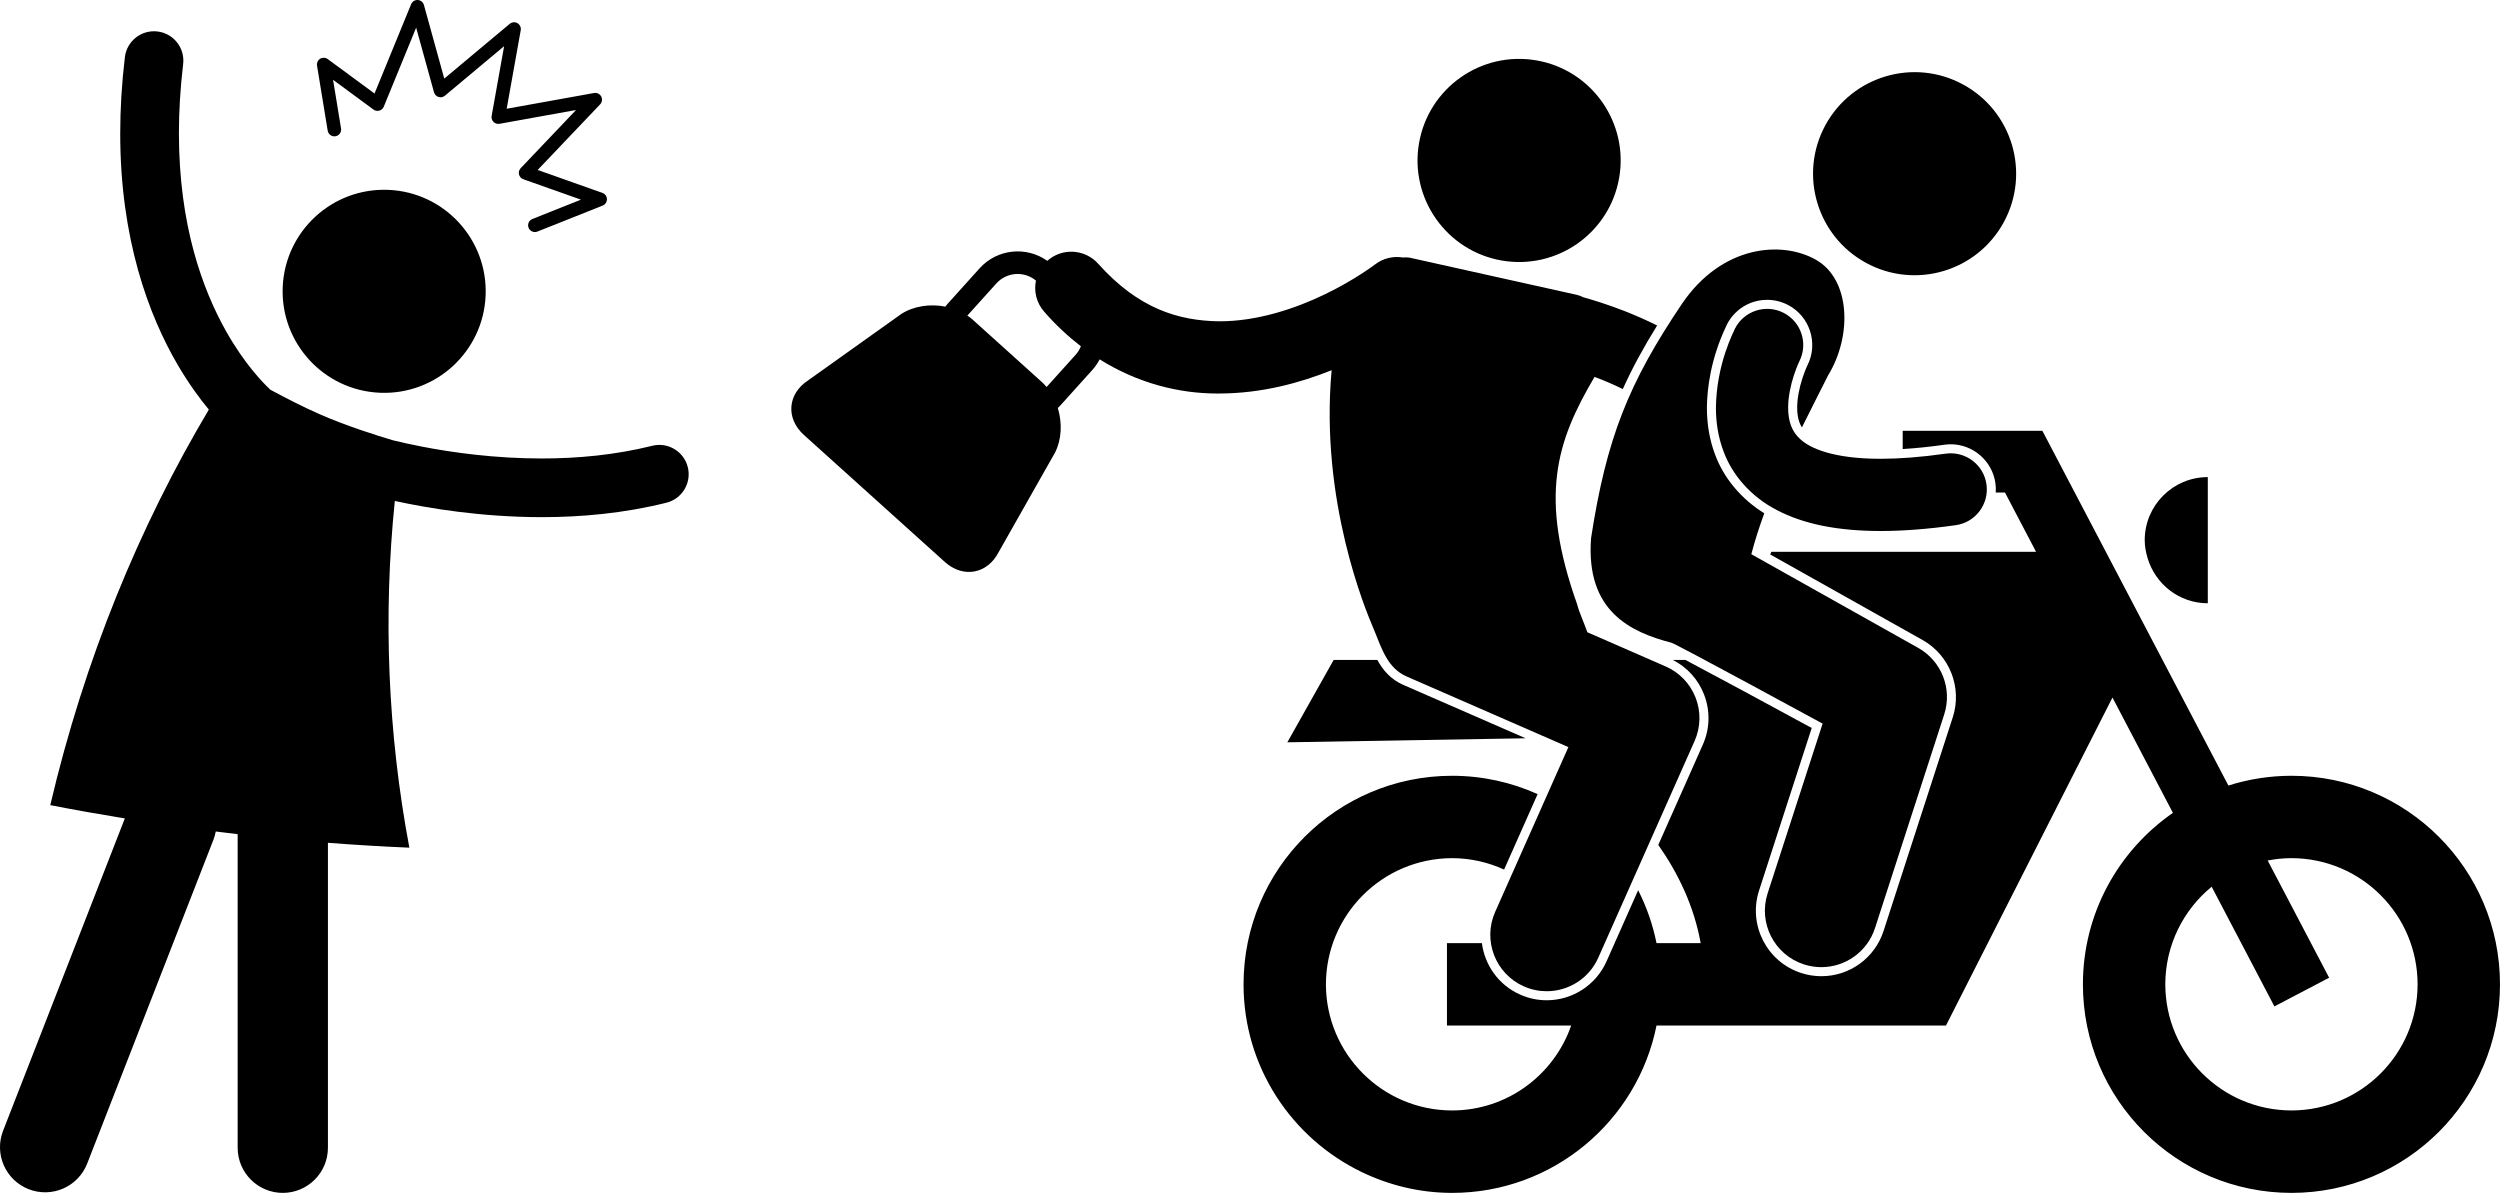 <svg xmlns="http://www.w3.org/2000/svg" xml:space="preserve" viewBox="0 0 21186.24 10109.12" shape-rendering="geometricPrecision" text-rendering="geometricPrecision" image-rendering="optimizeQuality" fill-rule="evenodd" clip-rule="evenodd"><g fill="currentColor"><path d="M3220.1 3328.45c474.85 19.67 875.68-349.41 895.28-824.27 19.49-474.82-349.6-875.61-824.38-895.21-474.71-19.56-875.54 349.52-895.21 824.3-19.49 474.85 349.52 875.61 824.3 895.17z"/><path d="M243.57 10078.03c196.85 76.75 418.61-20.62 495.32-217.47l1069.88-2744.23c8.94-23.02 15.31-46.36 19.63-69.77 61.88 7.67 123.73 15.38 185.58 22.47v2657.55c0 211.28 171.33 382.54 382.54 382.54 211.28-.04 382.5-171.22 382.5-382.54V7142.3c230.34 17.6 460.46 31.71 690.1 41.27-183.58-977.01-222.74-1966.61-123.19-2938.28 286.37 62.54 733.37 136.89 1244.77 137.29 333.49 0 694.76-31.85 1057.08-122.39 133.26-33.31 214.27-168.24 180.92-301.46-33.27-133.18-168.24-214.19-301.42-180.96-313.2 78.25-634.94 107.66-936.58 107.55-395.99.11-756.79-50.29-1016.43-100.72-97.12-18.87-180.12-37.7-245.57-53.74-128.82-38.18-392.57-120.57-622.84-221.87-134.89-59.37-285.39-136.6-414.21-205.87-67.12-62.76-222.48-223.87-376.28-497.03-199.61-355.41-398.79-898.22-399.15-1676.1 0-182.56 11.02-377.99 35.92-586.95 16.22-136.38-81.12-260.15-217.43-276.37-136.38-16.25-260.04 81.12-276.37 217.43-27.16 228.05-39.45 443.26-39.45 645.89-.44 891.9 239.9 1538.8 486.23 1960.36 91.84 157.44 184.12 283.6 264.73 380.83-589.6 990.54-1054.1 2117.57-1343.81 3351.98 210.63 41.16 421.26 78.14 631.96 112.53l-1031.88 2647c-76.72 196.85 20.69 418.61 217.43 495.32zM2777.02 1107.36c5.09 31.31 34.61 52.47 65.88 47.38 31.23-5.16 52.43-34.61 47.34-65.88l-67.63-412.43 342.51 252.15c14.18 10.47 32.54 13.82 49.56 9.05 16.98-4.73 30.87-17.16 37.56-33.45l274.4-669.67 151.4 547.9c5.24 18.83 19.6 33.63 38.25 39.49 18.69 5.82 38.83 1.82 53.88-10.76l502.01-419.77-105.81 591.24c-3.35 18.51 2.65 37.41 15.93 50.72 13.27 13.27 32.18 19.2 50.72 15.93l648.62-116.97-469.15 493.07c-13.45 14.03-18.76 34.07-14.29 52.9 4.47 18.87 18.36 34.29 36.69 40.76l488.31 173-411.63 163.91c-29.45 11.78-43.78 45.12-32 74.61 8.91 22.47 30.43 36.14 53.23 36.14 7.09 0 14.29-1.31 21.27-4.11l553.32-220.37c22.14-8.91 36.54-30.51 36.1-54.39-.44-23.92-15.71-45.01-38.18-52.98l-548.74-194.45 529.25-556.12c17.09-17.89 20.72-44.9 8.98-66.76-11.78-21.82-36.32-33.63-60.72-29.23L4293.87 921.6l119.04-665.3c4.25-23.71-6.84-47.63-27.6-59.74-20.91-12.14-47.16-9.85-65.67 5.64L3764.9 665.96 3592.56 42.07c-6.62-23.74-27.42-40.5-51.92-41.96-24.58-1.45-47.19 12.76-56.54 35.52L3173.88 792.6 2777.2 500.52c-18.8-13.85-43.99-14.91-63.96-2.73-19.96 12.22-30.43 35.12-26.65 58.21l90.39 551.35zM16531.69 3765.09c189.25 0 352 141.47 378.43 329.2 3.78 26.8 4.51 53.52 2.73 79.88h78.46l263.28 501.87h-2243.01l-9.78 22.83 1290.98 724.79c229.57 128.89 337.27 404.17 256.12 654.58l-586.48 1810.59c-74.39 229.65-286.37 383.92-527.43 383.92h-.15c-58.1 0-115.66-9.16-171.03-27.2-290.88-94.24-451-407.63-356.72-698.57l446.35-1377.7c-359.89-195.72-834.16-452.24-1070.46-576.84h-107.04c121.44 61.77 215.03 164.2 264.84 292.48 53.92 138.86 50.32 290.15-10.18 426.1l-377.37 849.17c168.53 240.15 302.91 518.27 359.27 832.45h-374.25c-31.71-158.27-84.75-308.73-155.62-448.64l-268.04 603.13c-88.9 200.2-287.97 329.53-507.11 329.53-77.74-.04-153.4-16.11-225.03-47.89-183.14-81.45-299.86-250.63-324.07-436.13h-296.04v698.17h1052.71c-145.18 418.32-541.36 719.04-1009.12 719.73-590.44-.87-1068.13-478.67-1069.33-1068.86 1.24-590.66 478.89-1068.09 1069.33-1069.33 157.4.36 306.29 35.27 440.64 96.5l284.04-639.16c-221.14-99.62-466.31-155.4-724.68-155.51-976.21.33-1767.4 791.25-1767.4 1767.5 0 701.3 409.33 1305.12 1001.34 1590.8 231.83 111.88 491.25 176.45 766.06 176.63 856.77-.36 1570.36-609.6 1732.31-1418.31h2452.99l1410.93-2779.61 512.27 977.27c-460.6 318.94-762.71 850.48-762.71 1453.21 0 976.14 791.18 1767.07 1767.43 1767.43 976.03-.36 1767.1-791.29 1767.1-1767.43 0-976.29-791.07-1767.18-1767.1-1767.5-186.45 0-365.92 29.27-534.56 82.83l-928.04-1769.94-648.51-1236.58h-1183.61v154.96c109.77-6.65 228.05-18.87 353.52-36.54 17.74-2.55 35.81-3.82 53.74-3.82zm2211.09 3749.35 531.68 1014.28 463.8-243.1-520.85-993.3c65.34-12.62 132.78-19.78 201.72-19.96 590.15 1.24 1068.17 478.67 1068.75 1069.33-.58 590.19-478.6 1067.99-1068.75 1068.86-590.51-.87-1068.17-478.67-1069.33-1068.86.69-333.74 153.62-631.2 392.97-827.25z"/><path d="M11672.07 5592.44h-369.85l-392.72 698.21 2019.15-34.14-1037.41-452.93c-106.21-46.39-171.47-124.71-219.17-211.14zM18709.98 5112.39V4043.24c-295.24 0-534.56 239.35-534.56 534.63 0 52.47 9.85 102.21 23.89 150.35 65.41 221.43 267.93 384.21 510.67 384.17zM15814.54 2228.11c417.59 226.85 939.96 72.17 1166.77-345.41 226.88-417.59 72.17-940.04-345.41-1166.77-417.59-226.88-940.04-72.17-1166.88 345.34-226.77 417.66-72.1 940.11 345.52 1166.85zM13483.6 4559.58c-48.14 625.56 342.03 798.63 681.16 887.42 42.4 11.09 1280.91 685.45 1280.91 685.45l-465.8 1438.05c-81.41 251.21 56.32 520.96 307.53 602.29 48.98 15.89 98.64 23.42 147.47 23.42 201.72 0 389.23-128.68 454.78-330.94l586.48-1810.63c70.28-217.03-21.96-452.64-220.81-564.3l-1413.84-793.76c30.43-116.17 67.99-232.08 109.77-346.69-193-119.22-342.83-296.77-416.61-497.14-46.07-121.59-69.59-255.5-69.59-397.37 1.67-161.11 31.09-410.79 162.38-689.23l4.58-9.85.95-2.22 1.82-3.78c65.56-129.11 196.3-209.25 341.2-209.25 59.63-.04 119.44 14.36 172.96 41.6 187.32 94.97 262.88 325.09 168.45 512.85-3.05 6.47-6.14 13.27-10.18 22.58-7.96 18.51-19.96 48.36-31.96 85.3-28.72 86.64-45.52 180.52-45.12 251.61-.07 48.61 6.76 92.17 19.89 126.42 5.45 14 11.82 27.2 20.43 40.47 78.32-158.67 155.07-307.2 221.47-440.49 206.89-337.92 189.47-815.32-103.7-980.5-293.2-165.18-796.71-119.91-1131.14 368.9-455.84 674.87-643.2 1144.27-773.47 1989.81z"/><path d="M15178.57 3608.78c-16.47-43.05-25.05-95.33-25.02-153.4-.44-93.12 23.27-198.27 48.98-275.68 12.62-38.8 25.38-70.79 34.36-91.73 4.51-10.51 8.04-18.14 10.18-22.65 1.02-2.22 1.71-3.64 1.96-4.18 75.7-150.53 15.63-334.03-134.71-410.35-150.64-76.57-334.87-16.51-411.41 134.17-8.44 22.22-157.65 299.06-161.36 670.43 0 115.8 16.33 242.84 64.87 370.94 70.97 192.67 225.86 380.1 451.95 496.56 226.08 118.13 511.9 176.74 878.84 177.14 188.49-.11 399.15-15.89 636.76-49.38 167.33-23.6 283.89-178.38 260.33-345.67-23.52-167.36-178.38-283.93-345.71-260.37-214.3 30.25-397.3 43.38-551.39 43.38-404.06.15-596.51-90.28-677.3-162.93-42-37.38-64.39-72.94-81.34-116.28zM12725.55 2207.64c468.27 81.77 914.15-231.5 995.96-699.74 81.81-468.31-231.54-914.15-699.77-995.92-468.24-81.81-914.15 231.5-995.96 699.74-81.74 468.24 231.54 914.11 699.77 995.92zM6813.1 3686.3l1193.43 1075.55c156.27 140.86 362.25 102.72 457.66-84.79l476.71-841.61c56.94-111.91 61.77-252.55 23.56-377.85 6.94-6.76 14-13.34 20.62-20.65l272.08-301.89c25.02-27.78 45.27-58.07 61.85-89.7 327.05 204.74 676.18 289.6 998.36 289.6 5.2 0 10.36 0 15.6-.07 358.1-.76 683.67-89.81 951.96-197.54-101.66 1108.56 292.66 2043.55 351.05 2180.55 3.56 8.29 6.98 16.69 10.44 25.05 63.67 155.22 112.02 319.16 275.5 390.57l1369.44 597.82-620.51 1396.35c-107.3 241.32 1.38 523.9 242.66 631.16 63.12 28 129.11 41.3 193.98 41.3 183.25.04 358.03-105.84 437.19-284.08l816.09-1836.12c51.85-116.71 54.98-248.23 8.76-367.34-46.29-119.08-137.29-213.98-254.44-265.02l-662.98-289.49c-13.96-40.14-31.12-81.81-46.9-121.59-16.58-41.92-31.63-81.66-39.7-115.15-323.6-911.42-179.29-1374.86 147.58-1927.34 75.95 28.54 158.38 63.05 239.35 103.12 79.92-177.07 175.14-352.5 290.98-538.66-91.23-45.78-180.85-84.46-264.04-117.88-151.58-59.63-282.37-99.33-361.74-121.37-18.11-9.16-36.21-16.25-53.88-20.36-469.18-104.28-938.26-208.67-1407.44-313.02-20.14-4.62-43.7-5.78-69.41-4.04-80.61-12.76-166.13 6.29-235.65 60.36l-.04-.07c-9.38 7.38-175.25 132.35-422.21 251.43-246.88 119.88-573.1 230.3-896.04 229.36-346.83-4.18-685.96-107.91-1024.97-486.27-111.84-126.71-305.27-138.86-431.91-26.94-.29.25-.51.55-.84.8-177.29-125.95-424.42-102.02-573.64 63.41l-272.08 301.89c-6.58 7.31-12.4 15.02-18.43 22.65-128.53-25.05-267.97-5.64-373.34 62.57l-787.69 561.32c-176.56 114.31-193.21 323.13-36.94 463.98zm1630.54-1284.4c87.74-97.04 235.54-106.75 335.42-24.22-18.58 90.86 3.85 189 69.96 263.9 98.82 113.3 203.21 209.94 310.87 292.88-10.33 25.89-25.09 50.58-44.83 72.57l-245.64 272.59c-12.29-14.54-25.16-28.54-39.2-41.2l-587.2-529.25c-14.07-12.62-29.31-23.96-45.05-34.69l245.68-272.59z"/></g></svg>